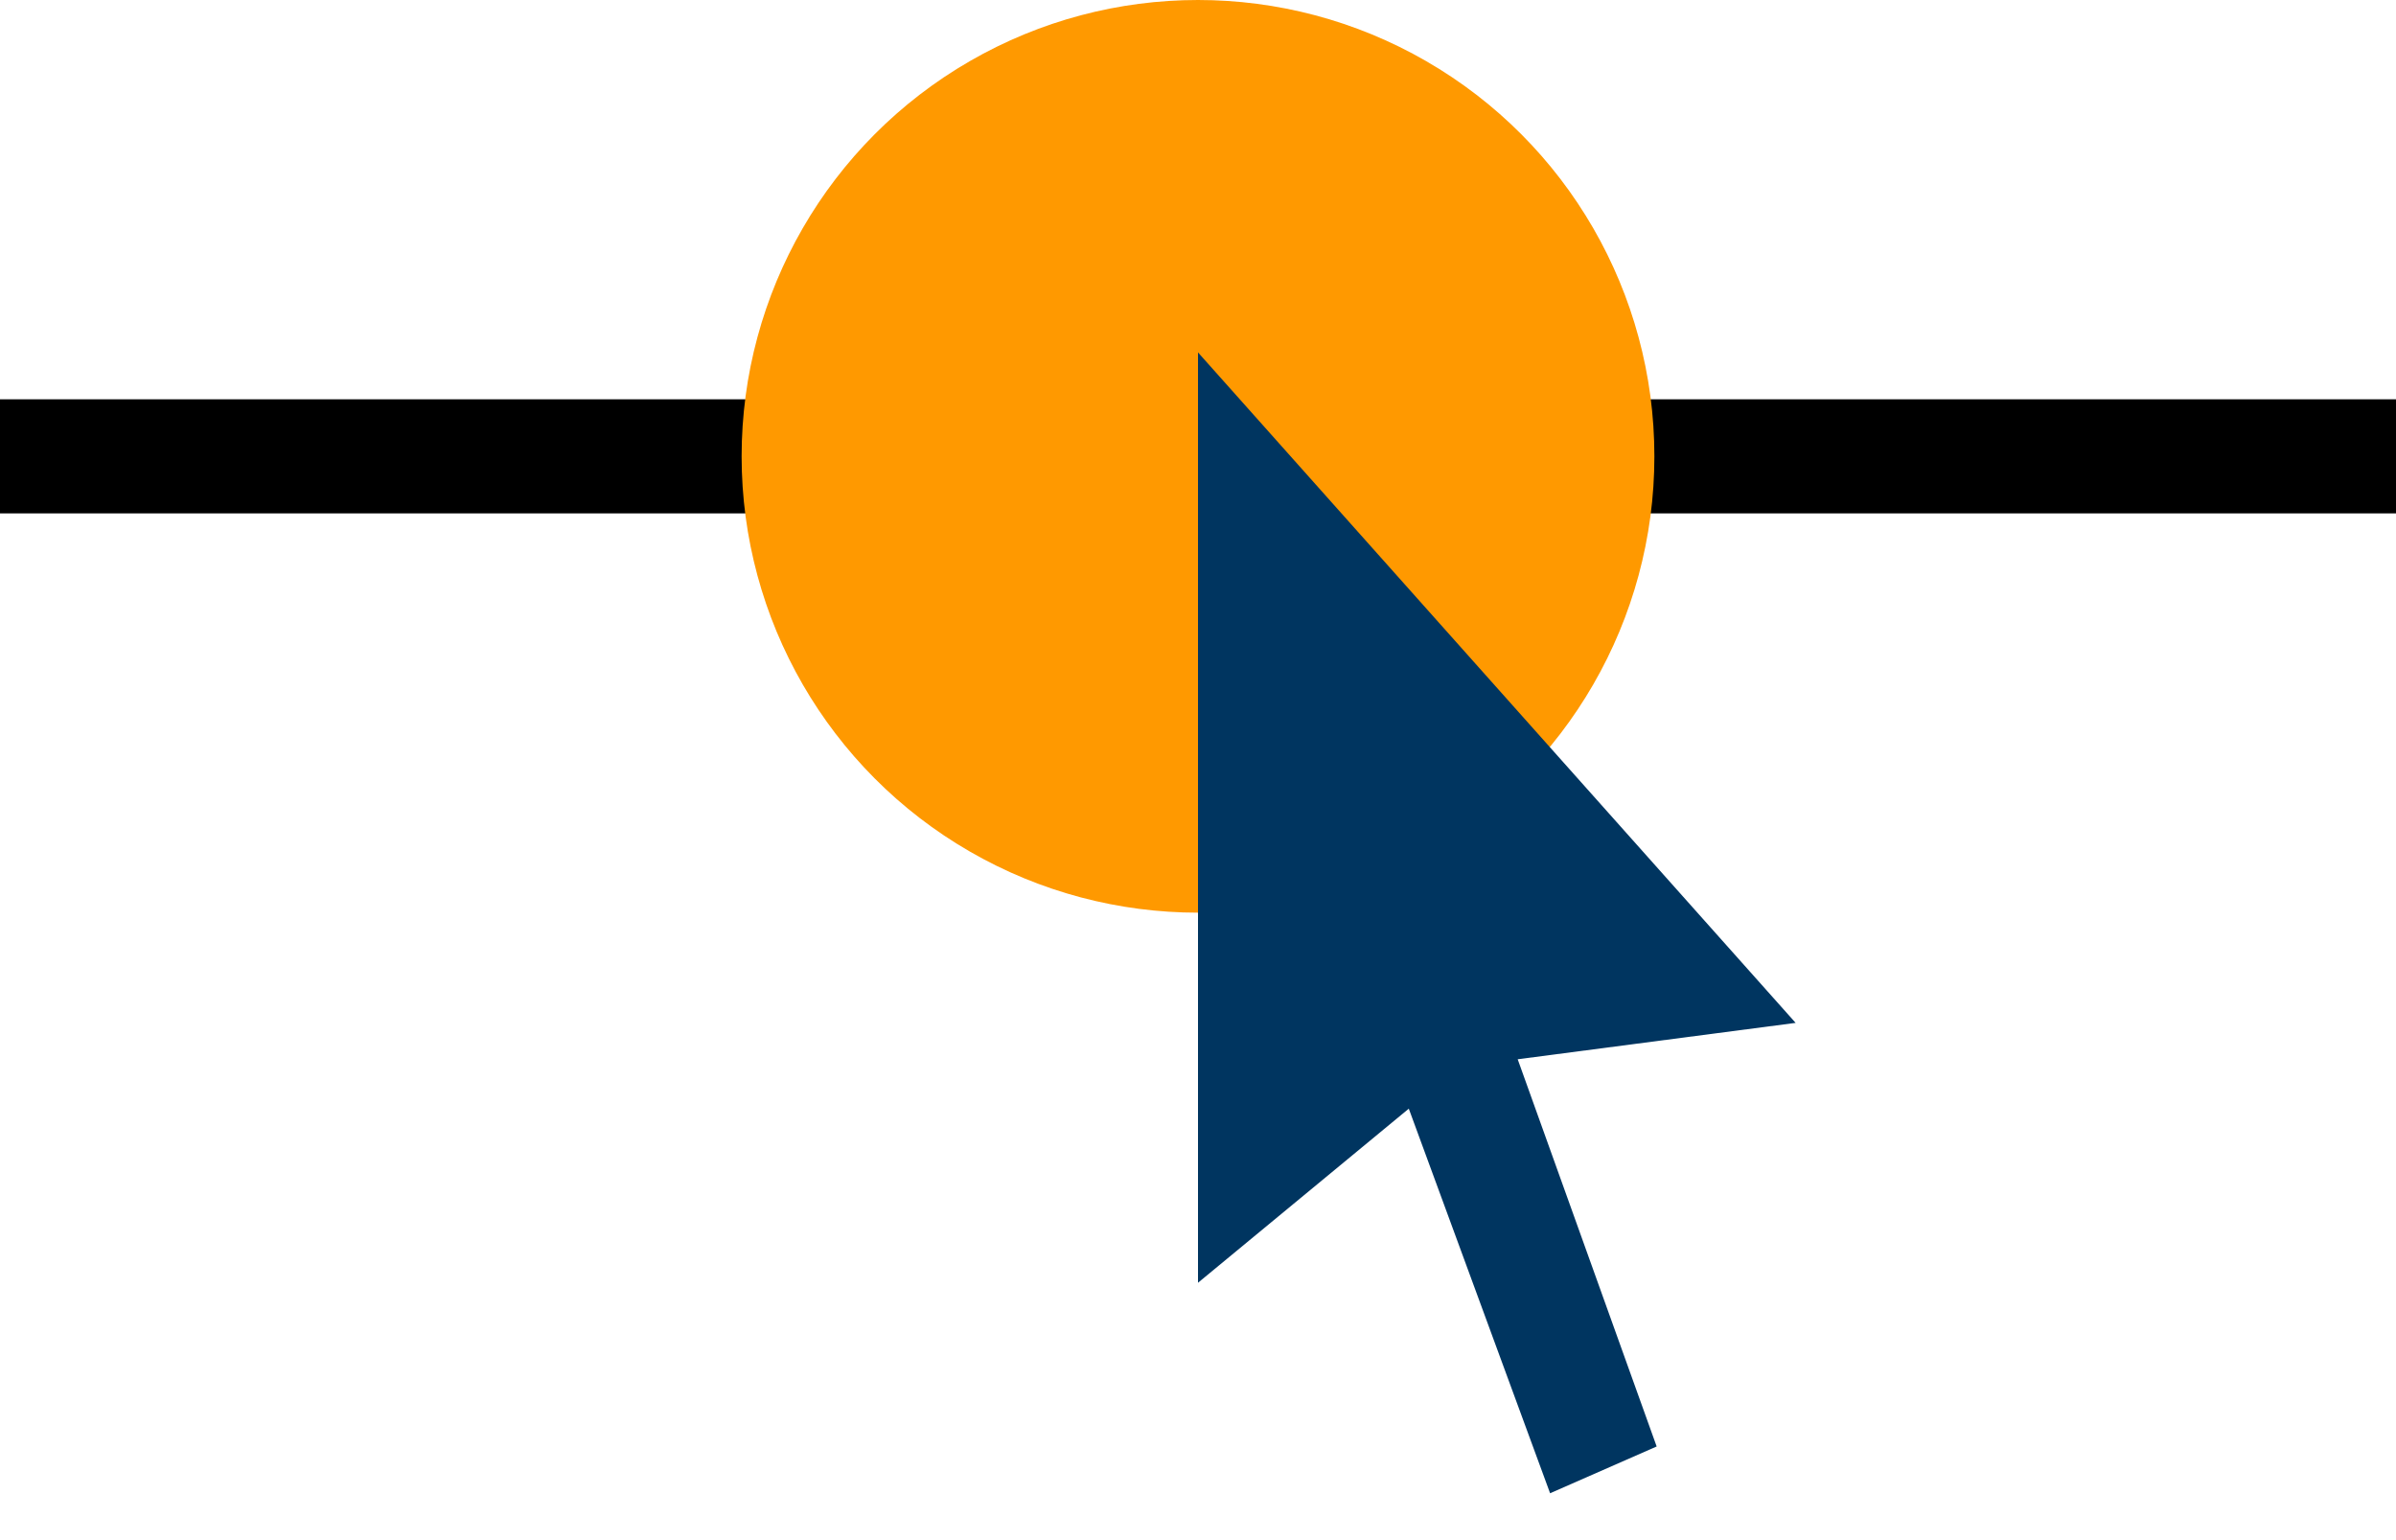 <svg width="42" height="27" viewBox="0 0 42 27" fill="none" xmlns="http://www.w3.org/2000/svg">
<line y1="8" x2="42" y2="8" stroke="black" stroke-width="2"/>
<circle cx="21" cy="8" r="8" fill="#FF9900"/>
<path d="M21 6.178V22.488L24.695 19.436L27.172 26.178L29.04 25.358L26.604 18.57L31.476 17.932L21 6.178Z" fill="#003560"/>
</svg>

